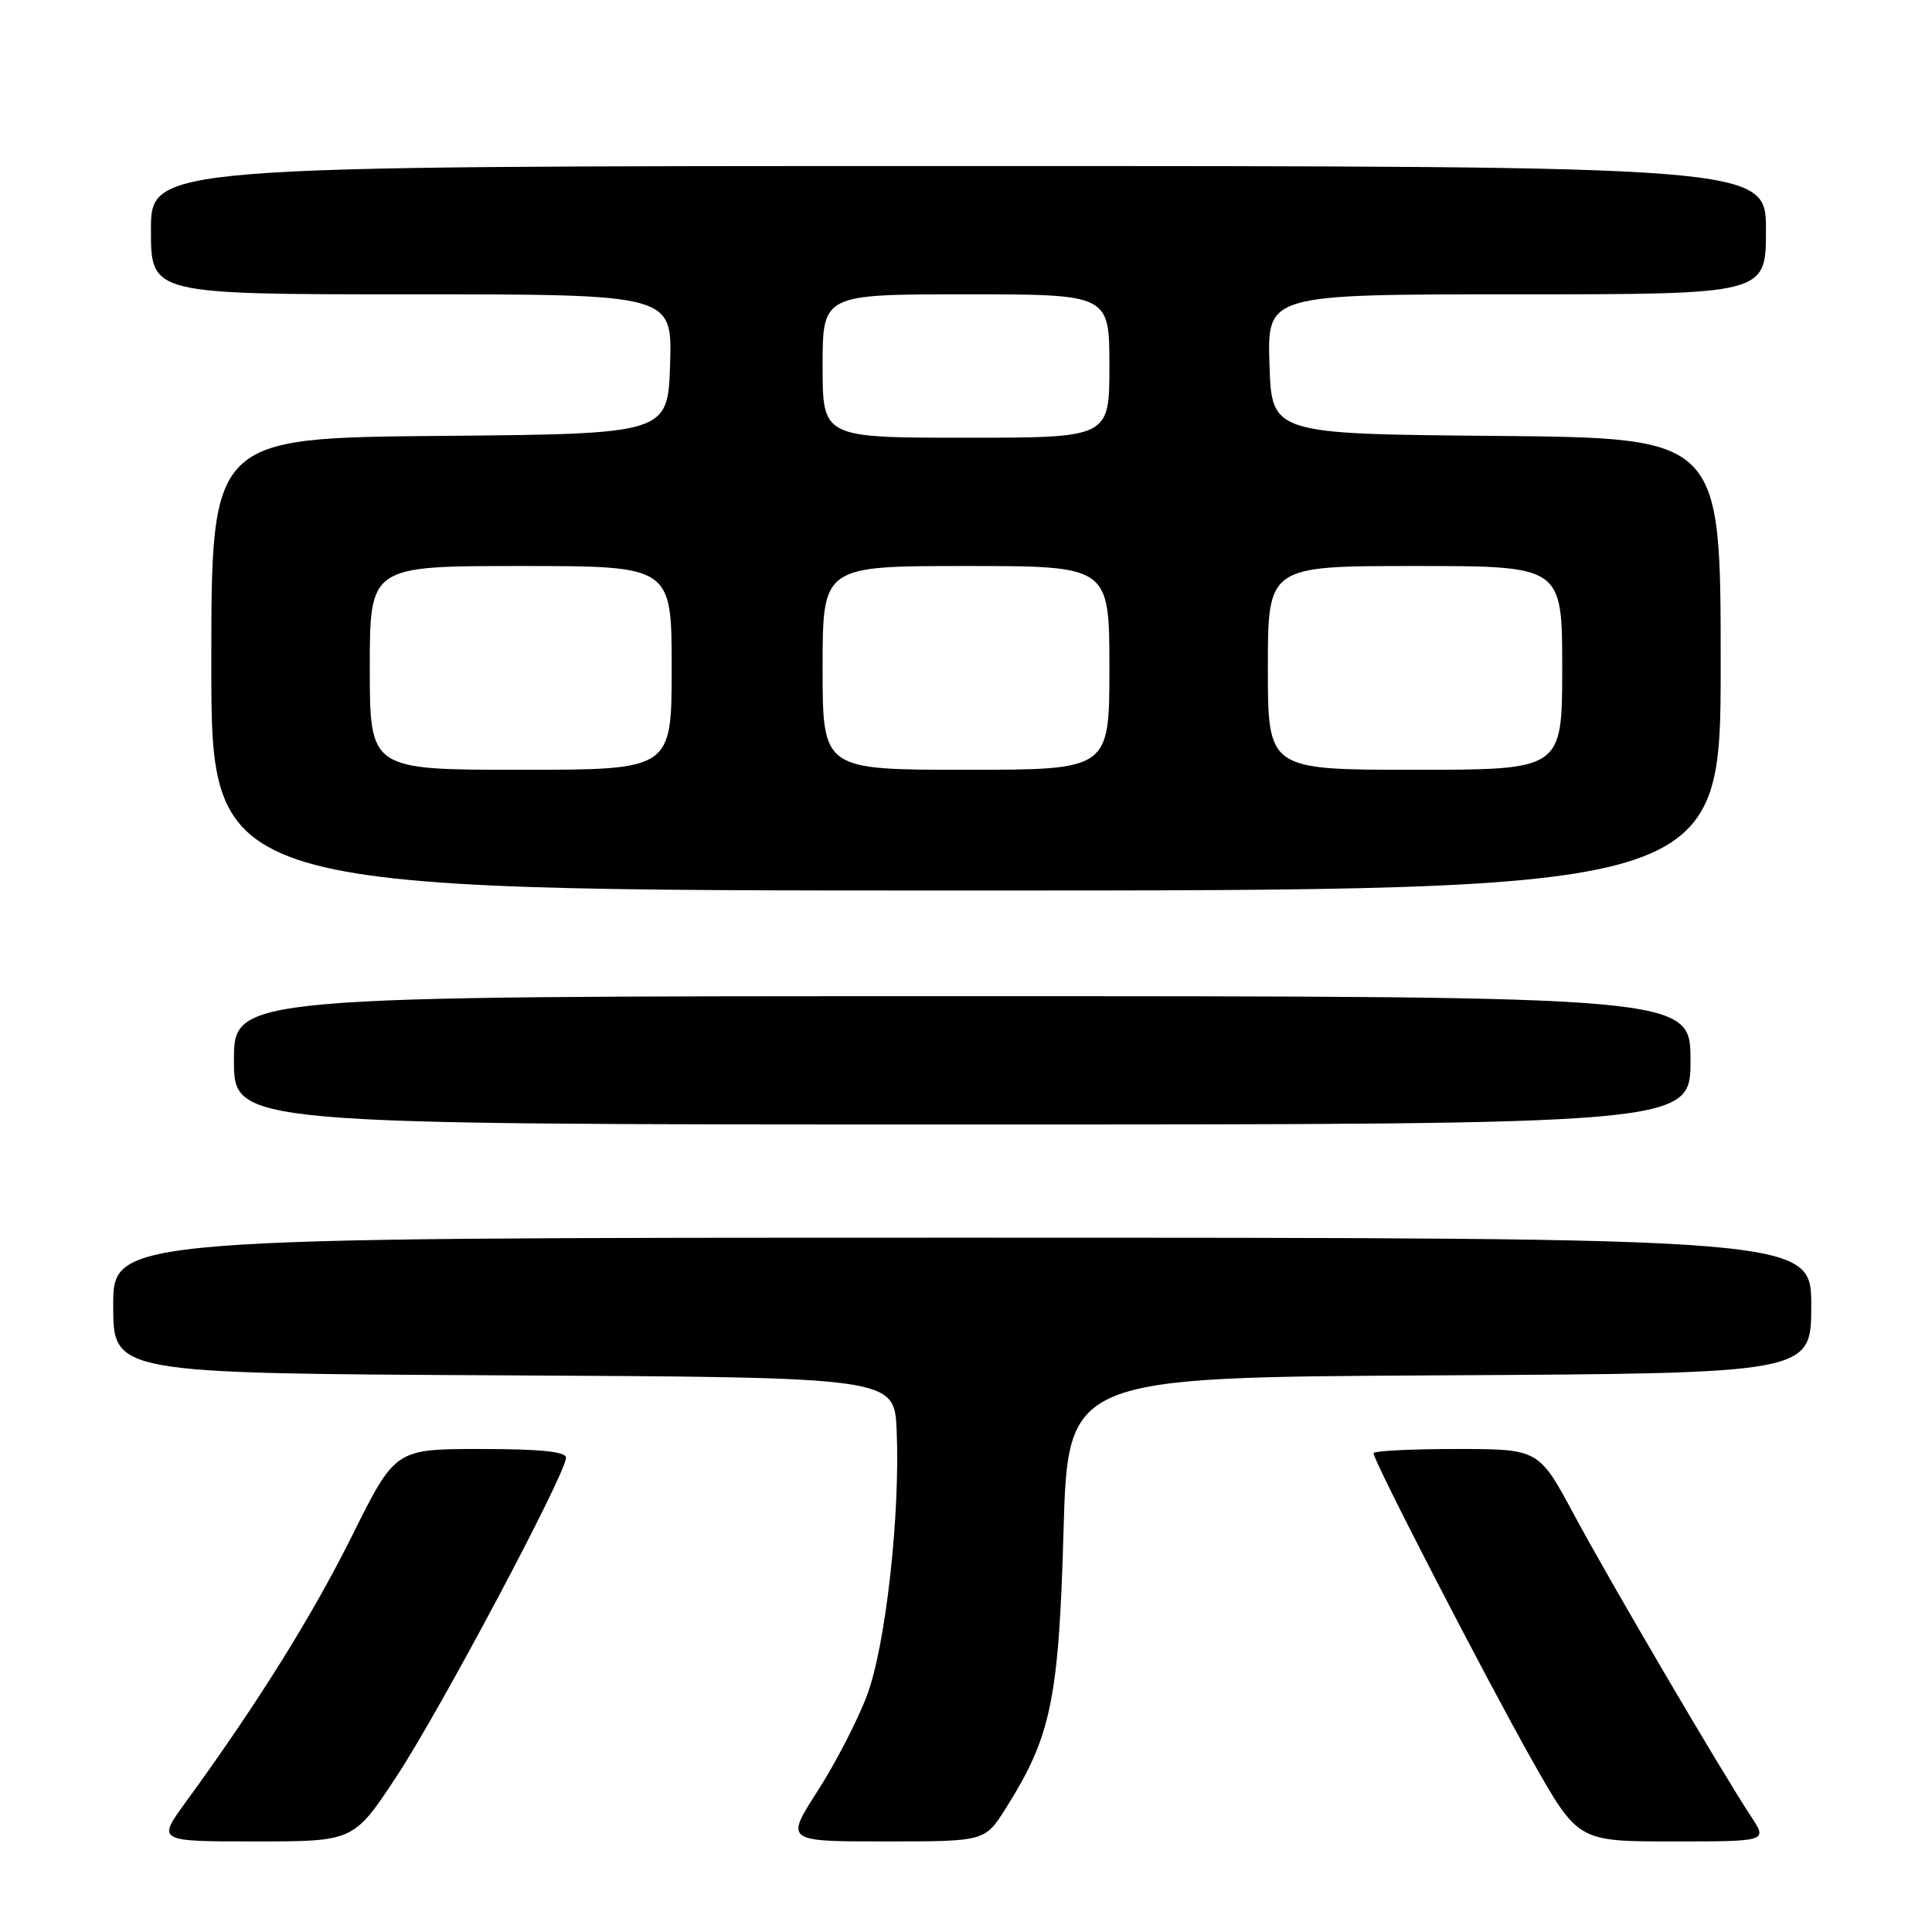 <?xml version="1.0" encoding="UTF-8" standalone="no"?>
<!DOCTYPE svg PUBLIC "-//W3C//DTD SVG 1.1//EN" "http://www.w3.org/Graphics/SVG/1.1/DTD/svg11.dtd" >
<svg xmlns="http://www.w3.org/2000/svg" xmlns:xlink="http://www.w3.org/1999/xlink" version="1.1" viewBox="0 0 256 256">
 <g >
 <path fill="currentColor"
d=" M 52.56 235.36 C 58.35 226.57 75.00 195.25 75.00 193.15 C 75.00 192.35 71.57 192.00 63.69 192.00 C 52.37 192.00 52.37 192.00 46.65 203.50 C 41.36 214.13 34.11 225.75 24.64 238.75 C 20.81 244.00 20.81 244.00 33.84 244.00 C 46.87 244.00 46.87 244.00 52.56 235.36 Z  M 133.26 239.63 C 139.27 230.11 140.28 225.28 140.92 203.00 C 141.50 182.50 141.50 182.50 190.75 182.24 C 240.00 181.98 240.00 181.98 240.00 172.99 C 240.00 164.00 240.00 164.00 127.50 164.00 C 15.00 164.00 15.00 164.00 15.00 172.99 C 15.00 181.98 15.00 181.98 66.75 182.24 C 118.50 182.50 118.50 182.50 118.81 189.50 C 119.30 200.57 117.37 217.94 114.91 224.57 C 113.70 227.83 110.76 233.54 108.38 237.25 C 104.04 244.00 104.04 244.00 117.27 244.00 C 130.50 244.00 130.50 244.00 133.26 239.63 Z  M 232.06 240.75 C 228.03 234.63 213.29 209.50 208.59 200.75 C 203.90 192.00 203.90 192.00 192.95 192.00 C 186.93 192.00 182.00 192.25 182.00 192.56 C 182.00 193.59 196.84 222.32 203.01 233.25 C 209.09 244.00 209.09 244.00 221.64 244.00 C 234.20 244.00 234.20 244.00 232.06 240.75 Z  M 224.00 140.50 C 224.00 132.00 224.00 132.00 127.50 132.00 C 31.00 132.00 31.00 132.00 31.00 140.50 C 31.00 149.00 31.00 149.00 127.50 149.00 C 224.00 149.00 224.00 149.00 224.00 140.50 Z  M 228.00 88.01 C 228.00 58.03 228.00 58.03 198.25 57.76 C 168.50 57.50 168.50 57.50 168.21 48.25 C 167.92 39.00 167.92 39.00 200.96 39.00 C 234.00 39.00 234.00 39.00 234.00 30.50 C 234.00 22.00 234.00 22.00 127.00 22.00 C 20.00 22.00 20.00 22.00 20.00 30.50 C 20.00 39.00 20.00 39.00 54.54 39.00 C 89.08 39.00 89.08 39.00 88.79 48.25 C 88.50 57.50 88.50 57.50 58.25 57.76 C 28.00 58.03 28.00 58.03 28.00 88.01 C 28.00 118.00 28.00 118.00 128.00 118.00 C 228.00 118.00 228.00 118.00 228.00 88.01 Z  M 49.00 88.50 C 49.00 75.00 49.00 75.00 69.00 75.00 C 89.00 75.00 89.00 75.00 89.00 88.50 C 89.00 102.00 89.00 102.00 69.00 102.00 C 49.00 102.00 49.00 102.00 49.00 88.50 Z  M 109.00 88.50 C 109.00 75.00 109.00 75.00 128.00 75.00 C 147.00 75.00 147.00 75.00 147.00 88.50 C 147.00 102.00 147.00 102.00 128.00 102.00 C 109.00 102.00 109.00 102.00 109.00 88.50 Z  M 168.00 88.50 C 168.00 75.00 168.00 75.00 187.50 75.00 C 207.00 75.00 207.00 75.00 207.00 88.50 C 207.00 102.00 207.00 102.00 187.50 102.00 C 168.00 102.00 168.00 102.00 168.00 88.50 Z  M 109.00 48.50 C 109.00 39.00 109.00 39.00 128.00 39.00 C 147.00 39.00 147.00 39.00 147.00 48.50 C 147.00 58.00 147.00 58.00 128.00 58.00 C 109.00 58.00 109.00 58.00 109.00 48.50 Z "/>
</g>
</svg>